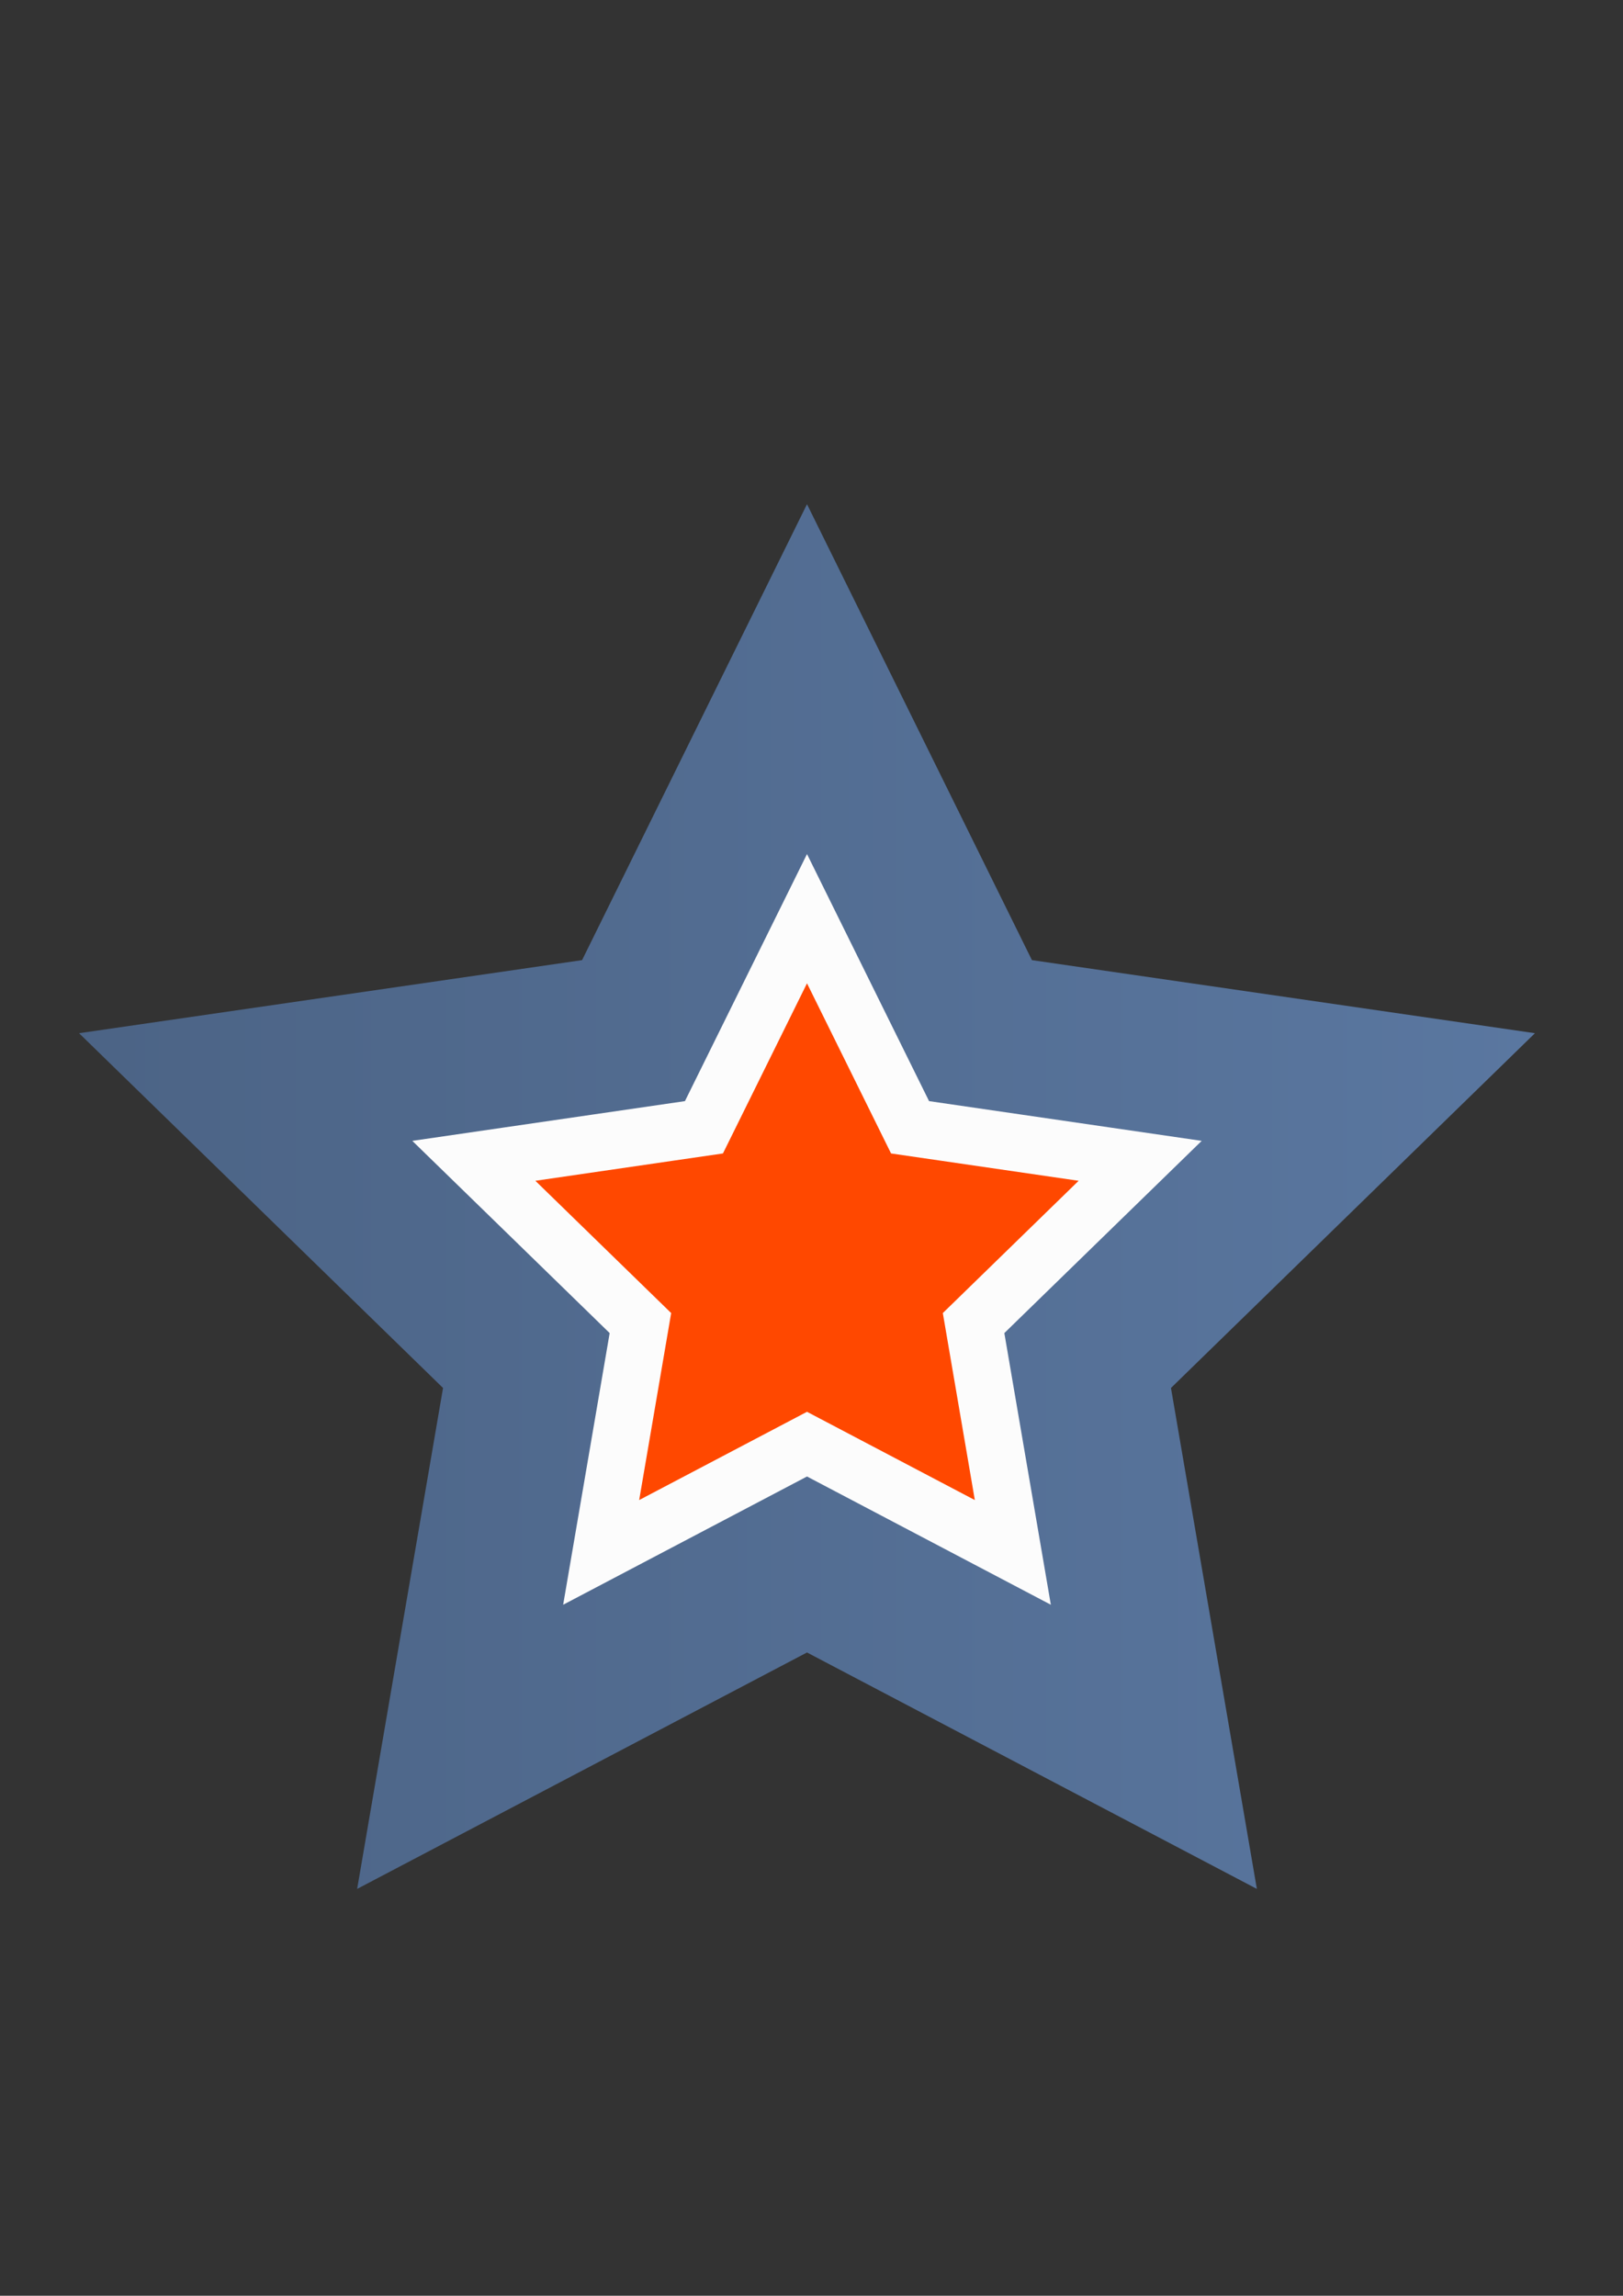 <?xml version="1.0" encoding="utf-8"?>
<!-- Generator: Adobe Illustrator 19.0.0, SVG Export Plug-In . SVG Version: 6.00 Build 0)  -->
<svg version="1.1" id="Layer_1" xmlns="http://www.w3.org/2000/svg" xmlns:xlink="http://www.w3.org/1999/xlink" x="0px" y="0px"
	 viewBox="0 0 595.3 841.9" style="enable-background:new 0 0 595.3 841.9;" xml:space="preserve">
<rect x="0" y="0" width="595.3" height="841.9" fill="#333333" stroke="none"/>
<style type="text/css">
	.st0{fill:url(#SVGID_1_);}
	.st1{fill:#FF4800;stroke:#FCFCFC;stroke-width:21;stroke-miterlimit:10;}
</style>
<linearGradient id="SVGID_1_" gradientUnits="userSpaceOnUse" x1="29" y1="438.804" x2="563" y2="438.804">
	<stop  offset="0" style="stop-color:#4C6486"/>
	<stop  offset="1.980000e-02" style="stop-color:#4C6486"/>
	<stop  offset="1" style="stop-color:#5A77A0"/>
</linearGradient>
<polygon class="st0" points="296,184.9 378.5,352.1 563,378.9 429.5,509 461,692.7 296,606 131,692.7 162.5,509 29,378.9 
	213.5,352.1 "/>
<polygon class="st1" points="296,336.9 333.8,413.4 418.2,425.7 357.1,485.2 371.5,569.3 296,529.6 220.5,569.3 234.9,485.2 
	173.8,425.7 258.2,413.4 "/>
</svg>
